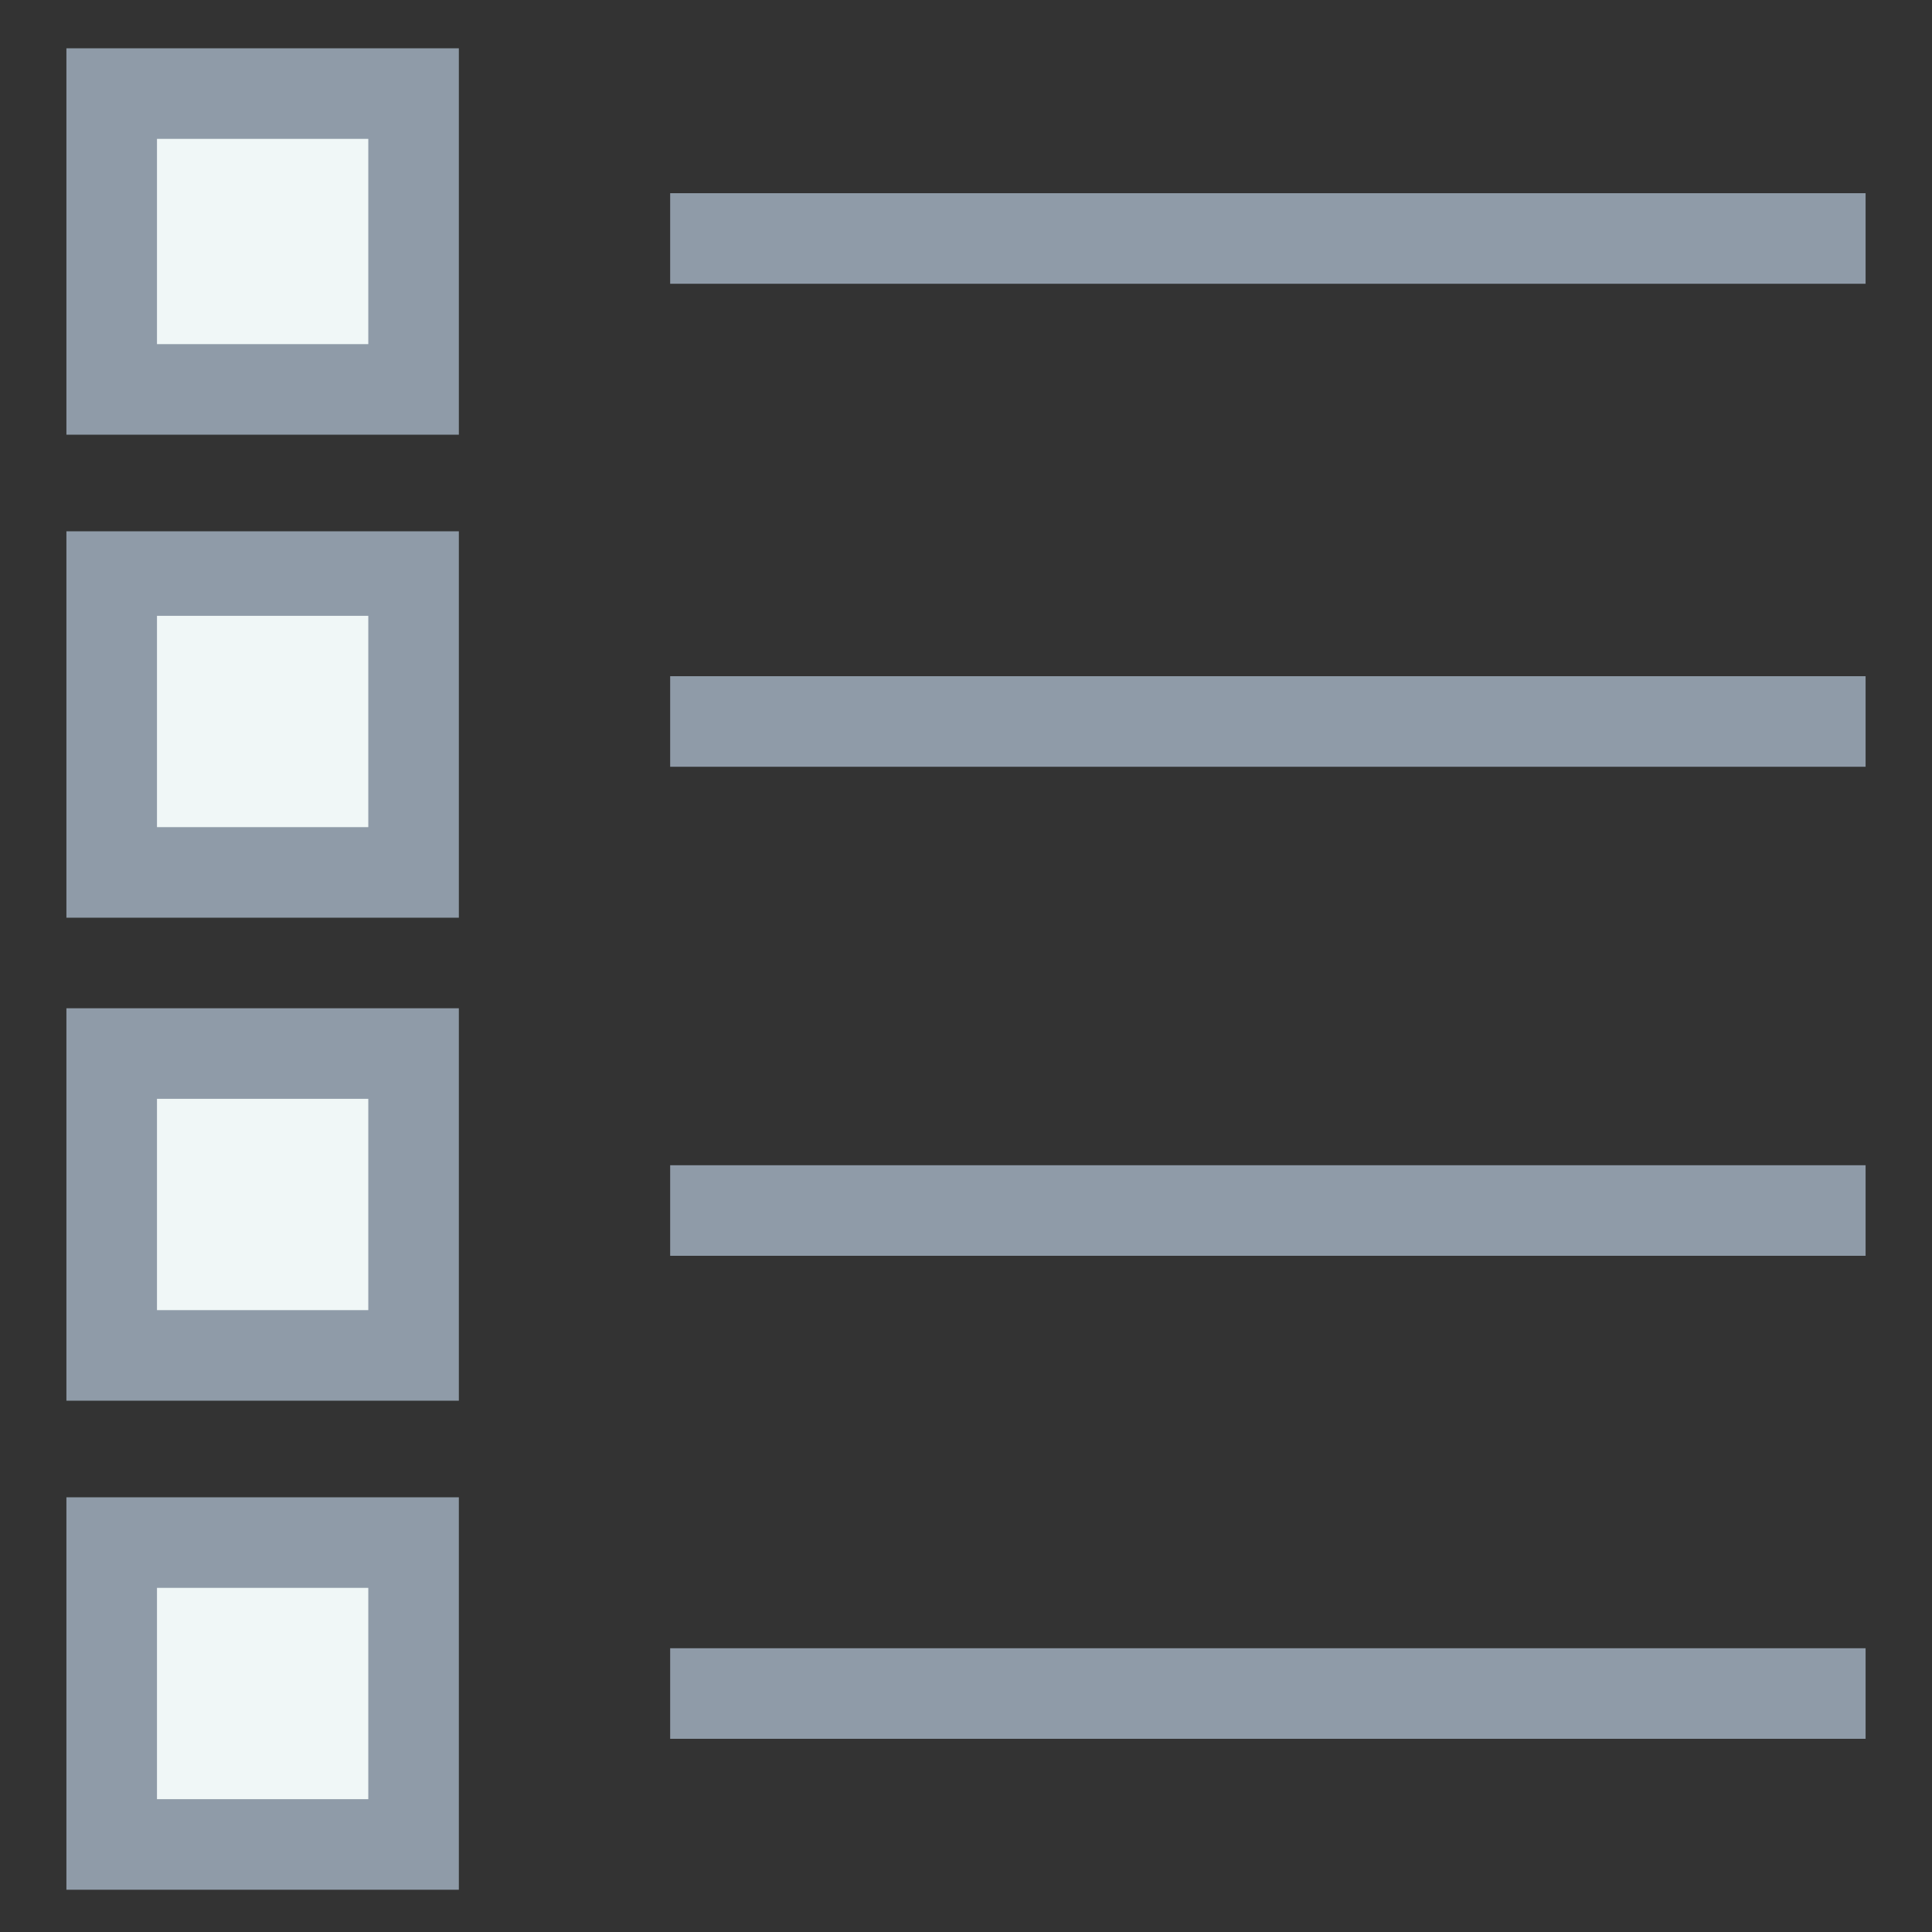 <?xml version="1.0" encoding="utf-8"?>
<!-- Generator: Adobe Illustrator 18.0.0, SVG Export Plug-In . SVG Version: 6.00 Build 0)  -->
<!DOCTYPE svg PUBLIC "-//W3C//DTD SVG 1.1//EN" "http://www.w3.org/Graphics/SVG/1.1/DTD/svg11.dtd">
<svg version="1.1" id="Layer_1" xmlns="http://www.w3.org/2000/svg" xmlns:xlink="http://www.w3.org/1999/xlink" x="0px" y="0px"
	 viewBox="0 0 32 32" enable-background="new 0 0 32 32" xml:space="preserve">
<rect x="0" y="0" width="32" height="32" fill="#333333" stroke="none"/>
<g>
	<g>
		<rect x="1.9" y="1.5" fill="#F0F7F7" width="5" height="5"/>
		<path fill="#8F9BA8" d="M7.6,7.2H1.1V0.8h6.5V7.2z M2.6,5.7h3.5V2.3H2.6V5.7z"/>
	</g>
	<g>
		<rect x="1.9" y="9.5" fill="#F0F7F7" width="5" height="5"/>
		<path fill="#8F9BA8" d="M7.6,15.2H1.1V8.8h6.5V15.2z M2.6,13.7h3.5v-3.5H2.6V13.7z"/>
	</g>
	<g>
		<rect x="1.9" y="17.5" fill="#F0F7F7" width="5" height="5"/>
		<path fill="#8F9BA8" d="M7.6,23.2H1.1v-6.5h6.5V23.2z M2.6,21.7h3.5v-3.5H2.6V21.7z"/>
	</g>
	<g>
		<rect x="1.9" y="25.5" fill="#F0F7F7" width="5" height="5"/>
		<path fill="#8F9BA8" d="M7.6,31.3H1.1v-6.5h6.5V31.3z M2.6,29.8h3.5v-3.5H2.6V29.8z"/>
	</g>
	<g>
		<line fill="#F0F7F7" x1="11.1" y1="4" x2="30.9" y2="4"/>
		<rect x="11.1" y="3.2" fill="#8F9BA8" width="19.8" height="1.5"/>
	</g>
	<g>
		<line fill="#F0F7F7" x1="11.1" y1="12" x2="30.9" y2="12"/>
		<rect x="11.1" y="11.2" fill="#8F9BA8" width="19.8" height="1.5"/>
	</g>
	<g>
		<line fill="#F0F7F7" x1="11.1" y1="20" x2="30.9" y2="20"/>
		<rect x="11.1" y="19.3" fill="#8F9BA8" width="19.8" height="1.5"/>
	</g>
	<g>
		<line fill="#F0F7F7" x1="11.1" y1="28" x2="30.9" y2="28"/>
		<rect x="11.1" y="27.3" fill="#8F9BA8" width="19.8" height="1.5"/>
	</g>
</g>
</svg>
